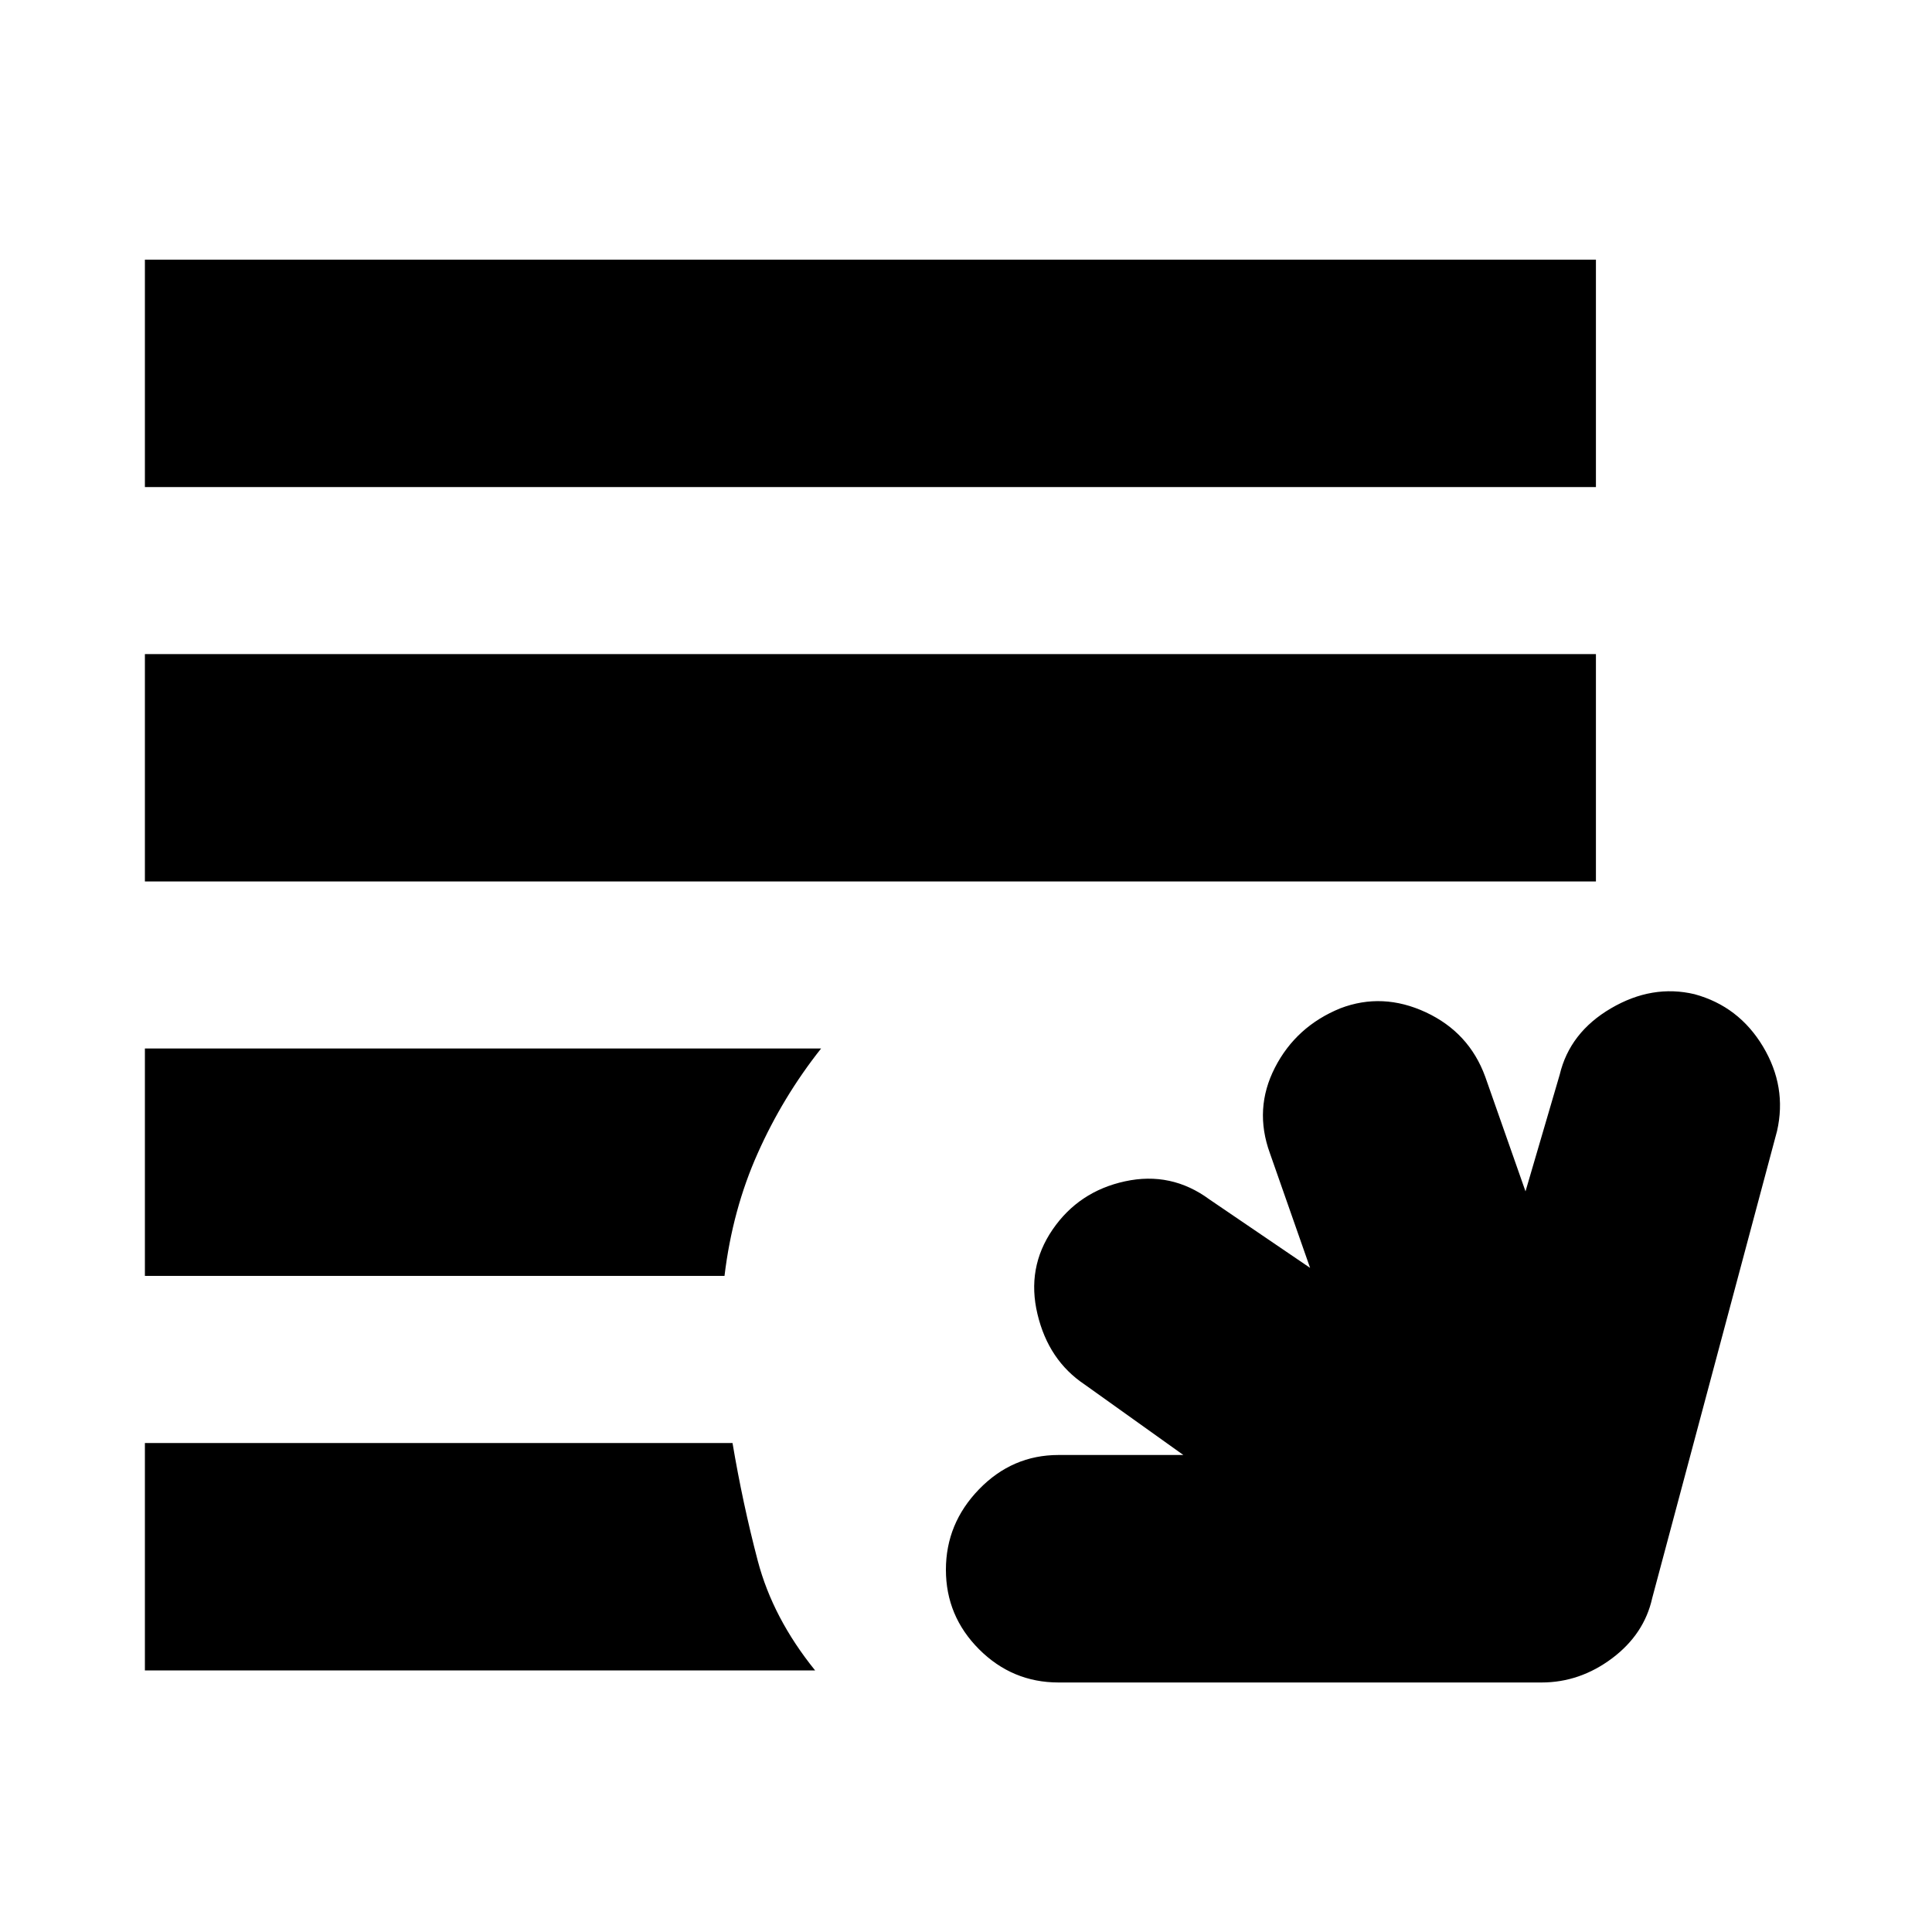 <svg xmlns="http://www.w3.org/2000/svg" height="20" width="20"><path d="M10.958 17.417q-.479 0-.823-.344-.343-.344-.343-.823t.343-.833q.344-.355.823-.355h1.292l-1.021-.729q-.375-.25-.489-.729-.115-.479.156-.875t.75-.5q.479-.104.875.188l1.041.708-.416-1.187q-.167-.459.052-.886t.677-.614q.437-.167.885.041.448.209.615.667l.417 1.187.354-1.208q.104-.437.531-.687.427-.25.865-.146.458.125.708.541.25.417.146.875l-1.292 4.834q-.083.375-.416.625-.334.25-.73.25ZM1.5 17.292v-2.354h6.083q.105.624.261 1.218.156.594.594 1.136Zm0-4.084v-2.354h7q-.396.5-.656 1.084-.261.583-.344 1.27Zm0-4.083V6.771h15.021v2.354Zm0-4.083V2.688h15.021v2.354Z"/></svg>